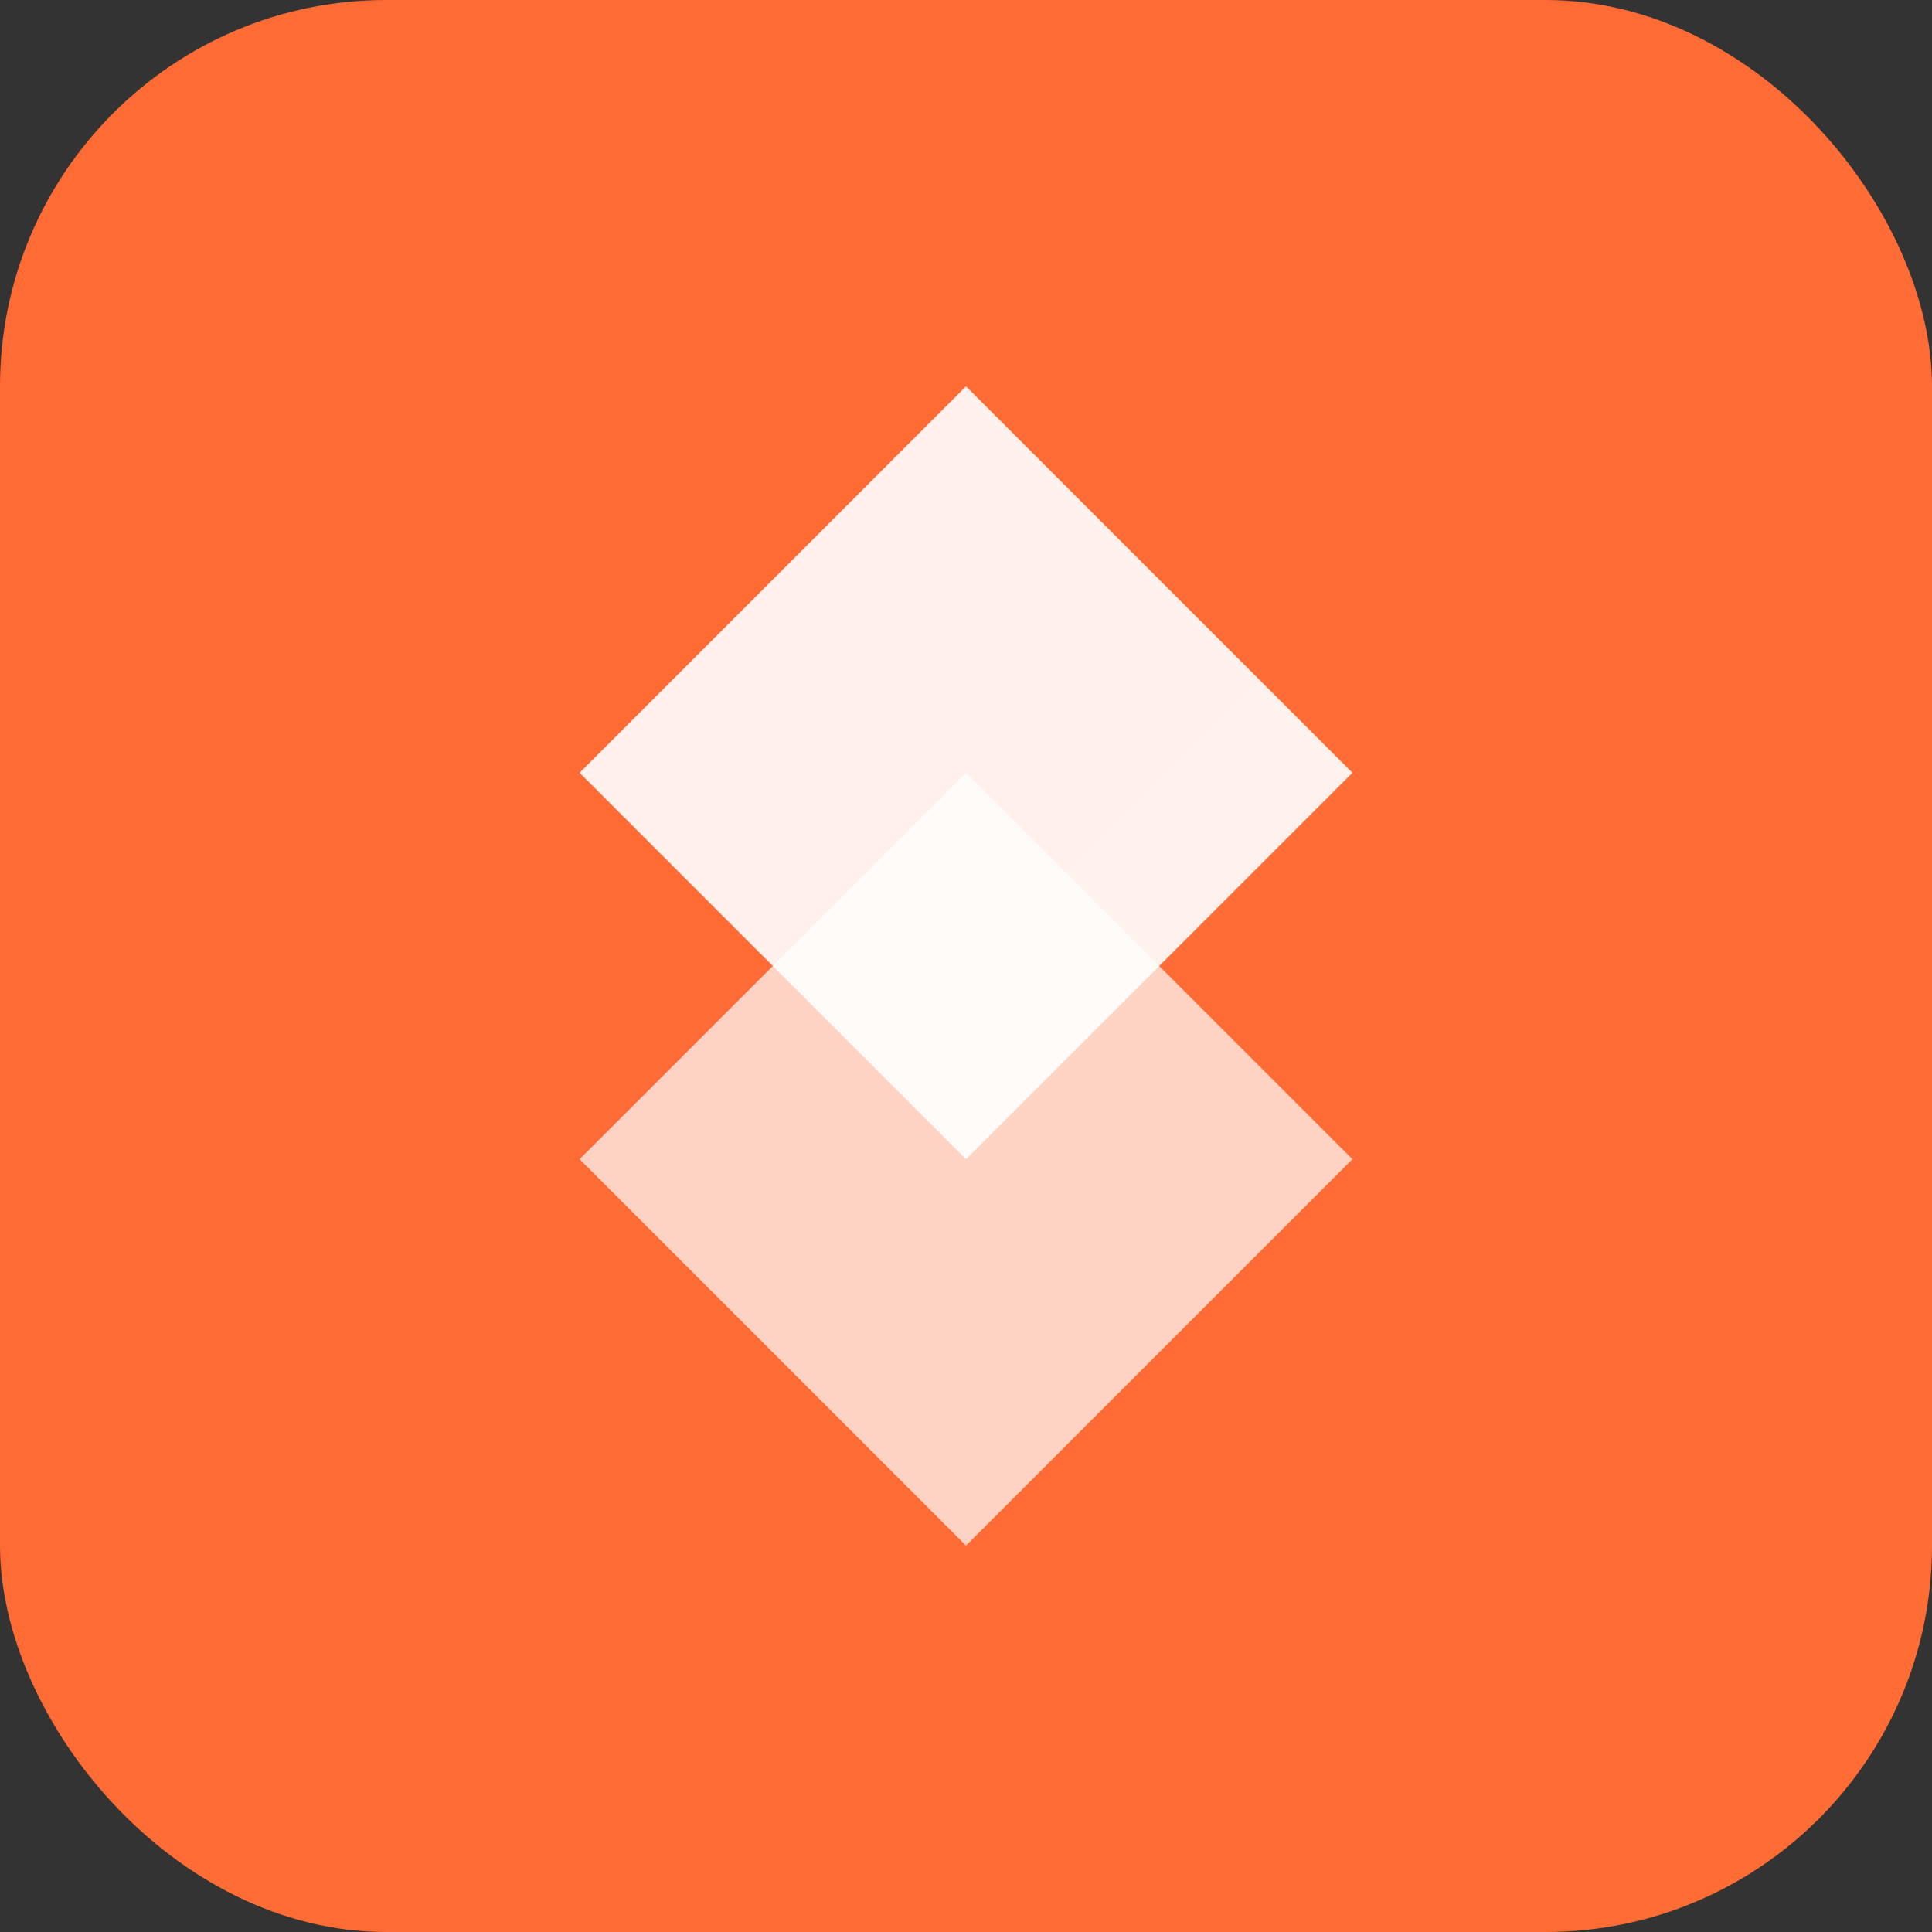 <svg width="40" height="40" viewBox="0 0 40 40" fill="none" xmlns="http://www.w3.org/2000/svg">
  <rect x="0" y="0" width="40" height="40" fill="#333333" stroke="none"/>
  <rect width="40" height="40" rx="8" fill="url(#gradient)"/>
  <path d="M20 8L28 16L20 24L12 16L20 8Z" fill="white" opacity="0.9"/>
  <path d="M20 16L28 24L20 32L12 24L20 16Z" fill="white" opacity="0.7"/>
  <defs>
    <linearGradient id="gradient" x1="0" y1="0" x2="40" y2="40">
      <stop offset="0%" stop-color="#FF6B35"/>
      <stop offset="100%" stop-color="#F7931E"/>
    </linearGradient>
  </defs>
</svg>